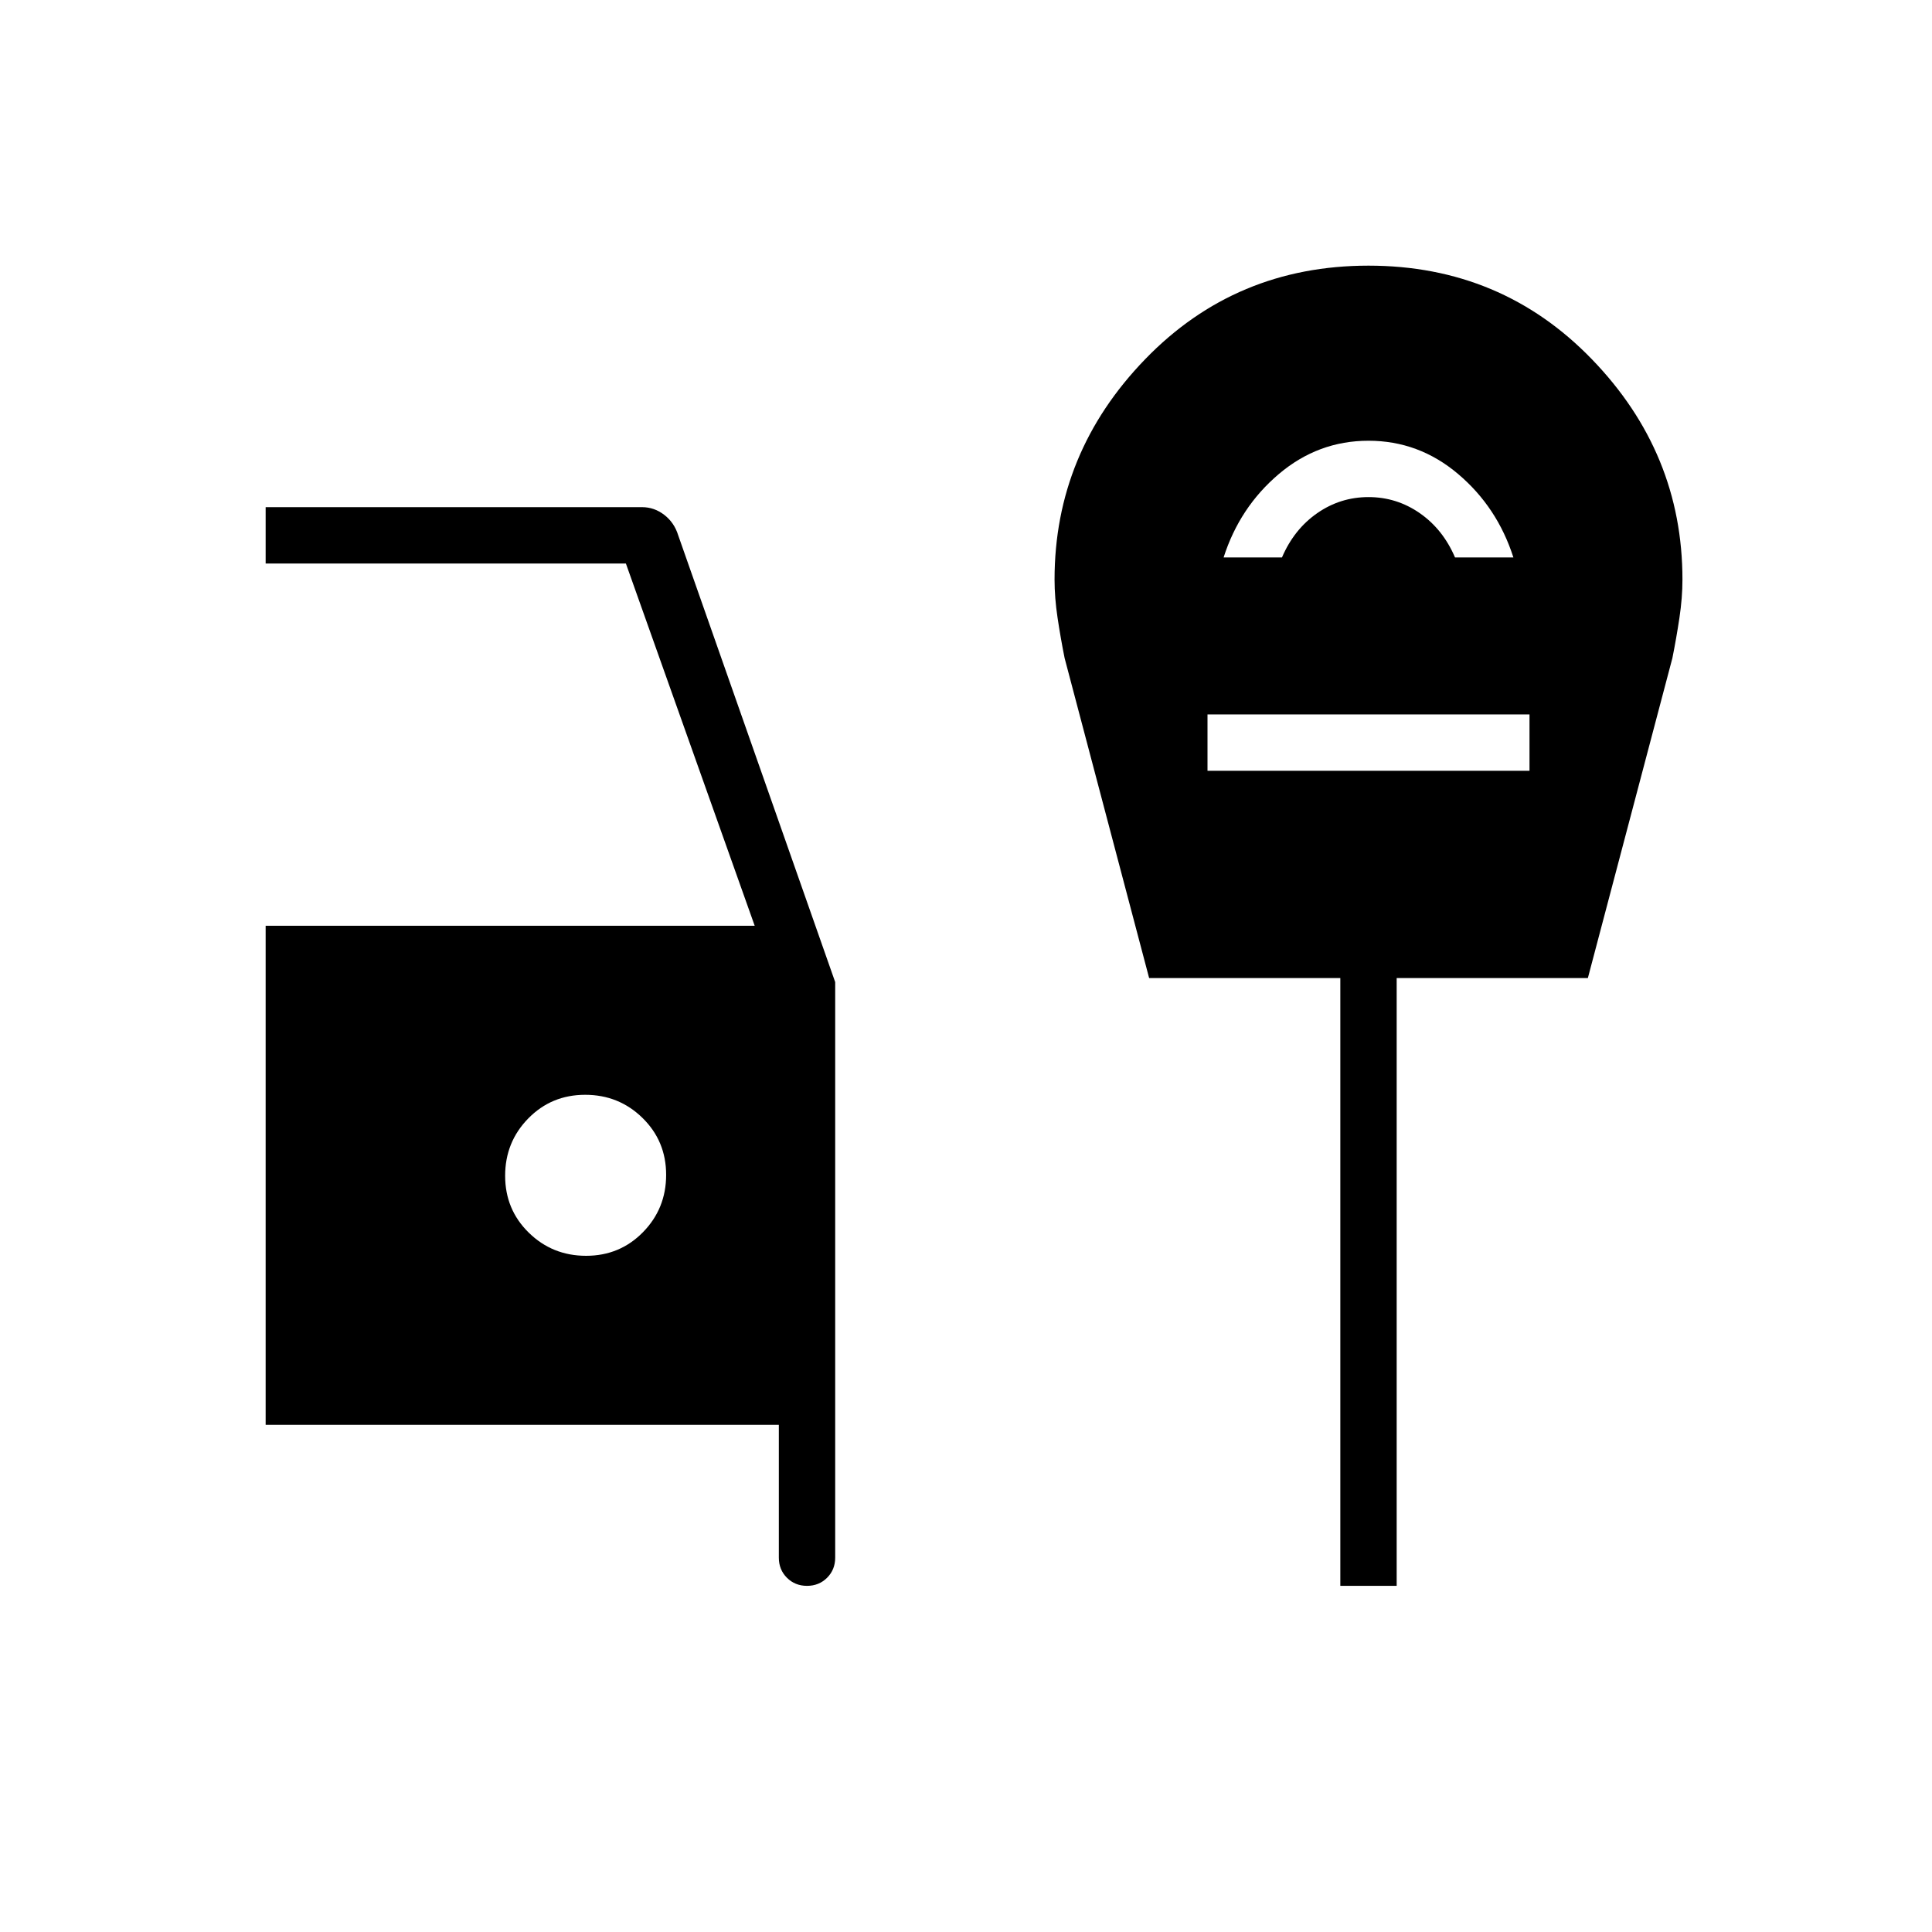 <svg xmlns="http://www.w3.org/2000/svg" height="24" viewBox="0 -960 960 960" width="24"><path d="M401-172q-5.95 0-9.98-4.02Q387-180.05 387-186v-66H132v-248h243l-64-180H132v-28h187q6.11 0 11.09 3.85 4.98 3.85 6.91 10.15l78 222v286q0 5.95-4.02 9.98Q406.95-172 401-172ZM291.24-336q16.76 0 28.26-11.74 11.5-11.73 11.5-28.5 0-16.76-11.74-28.26-11.73-11.5-28.5-11.5-16.76 0-28.26 11.74-11.5 11.73-11.5 28.5 0 16.76 11.74 28.26 11.73 11.5 28.5 11.5ZM608-683h29q6-14 17.5-22t25.5-8q14 0 25.5 8t17.5 22h29q-8-25-27.5-41.5T680-741q-25 0-44.5 16.5T608-683Zm-8 106h160v-28H600v28Zm66 405v-302h-95l-42-159q-2-10-3.5-20t-1.5-19q0-62.97 45-109.49Q614-828 680-828t111 46.51q45 46.52 45 109.49 0 9-1.5 19t-3.5 20l-42 159h-95v302h-28Z"/></svg>